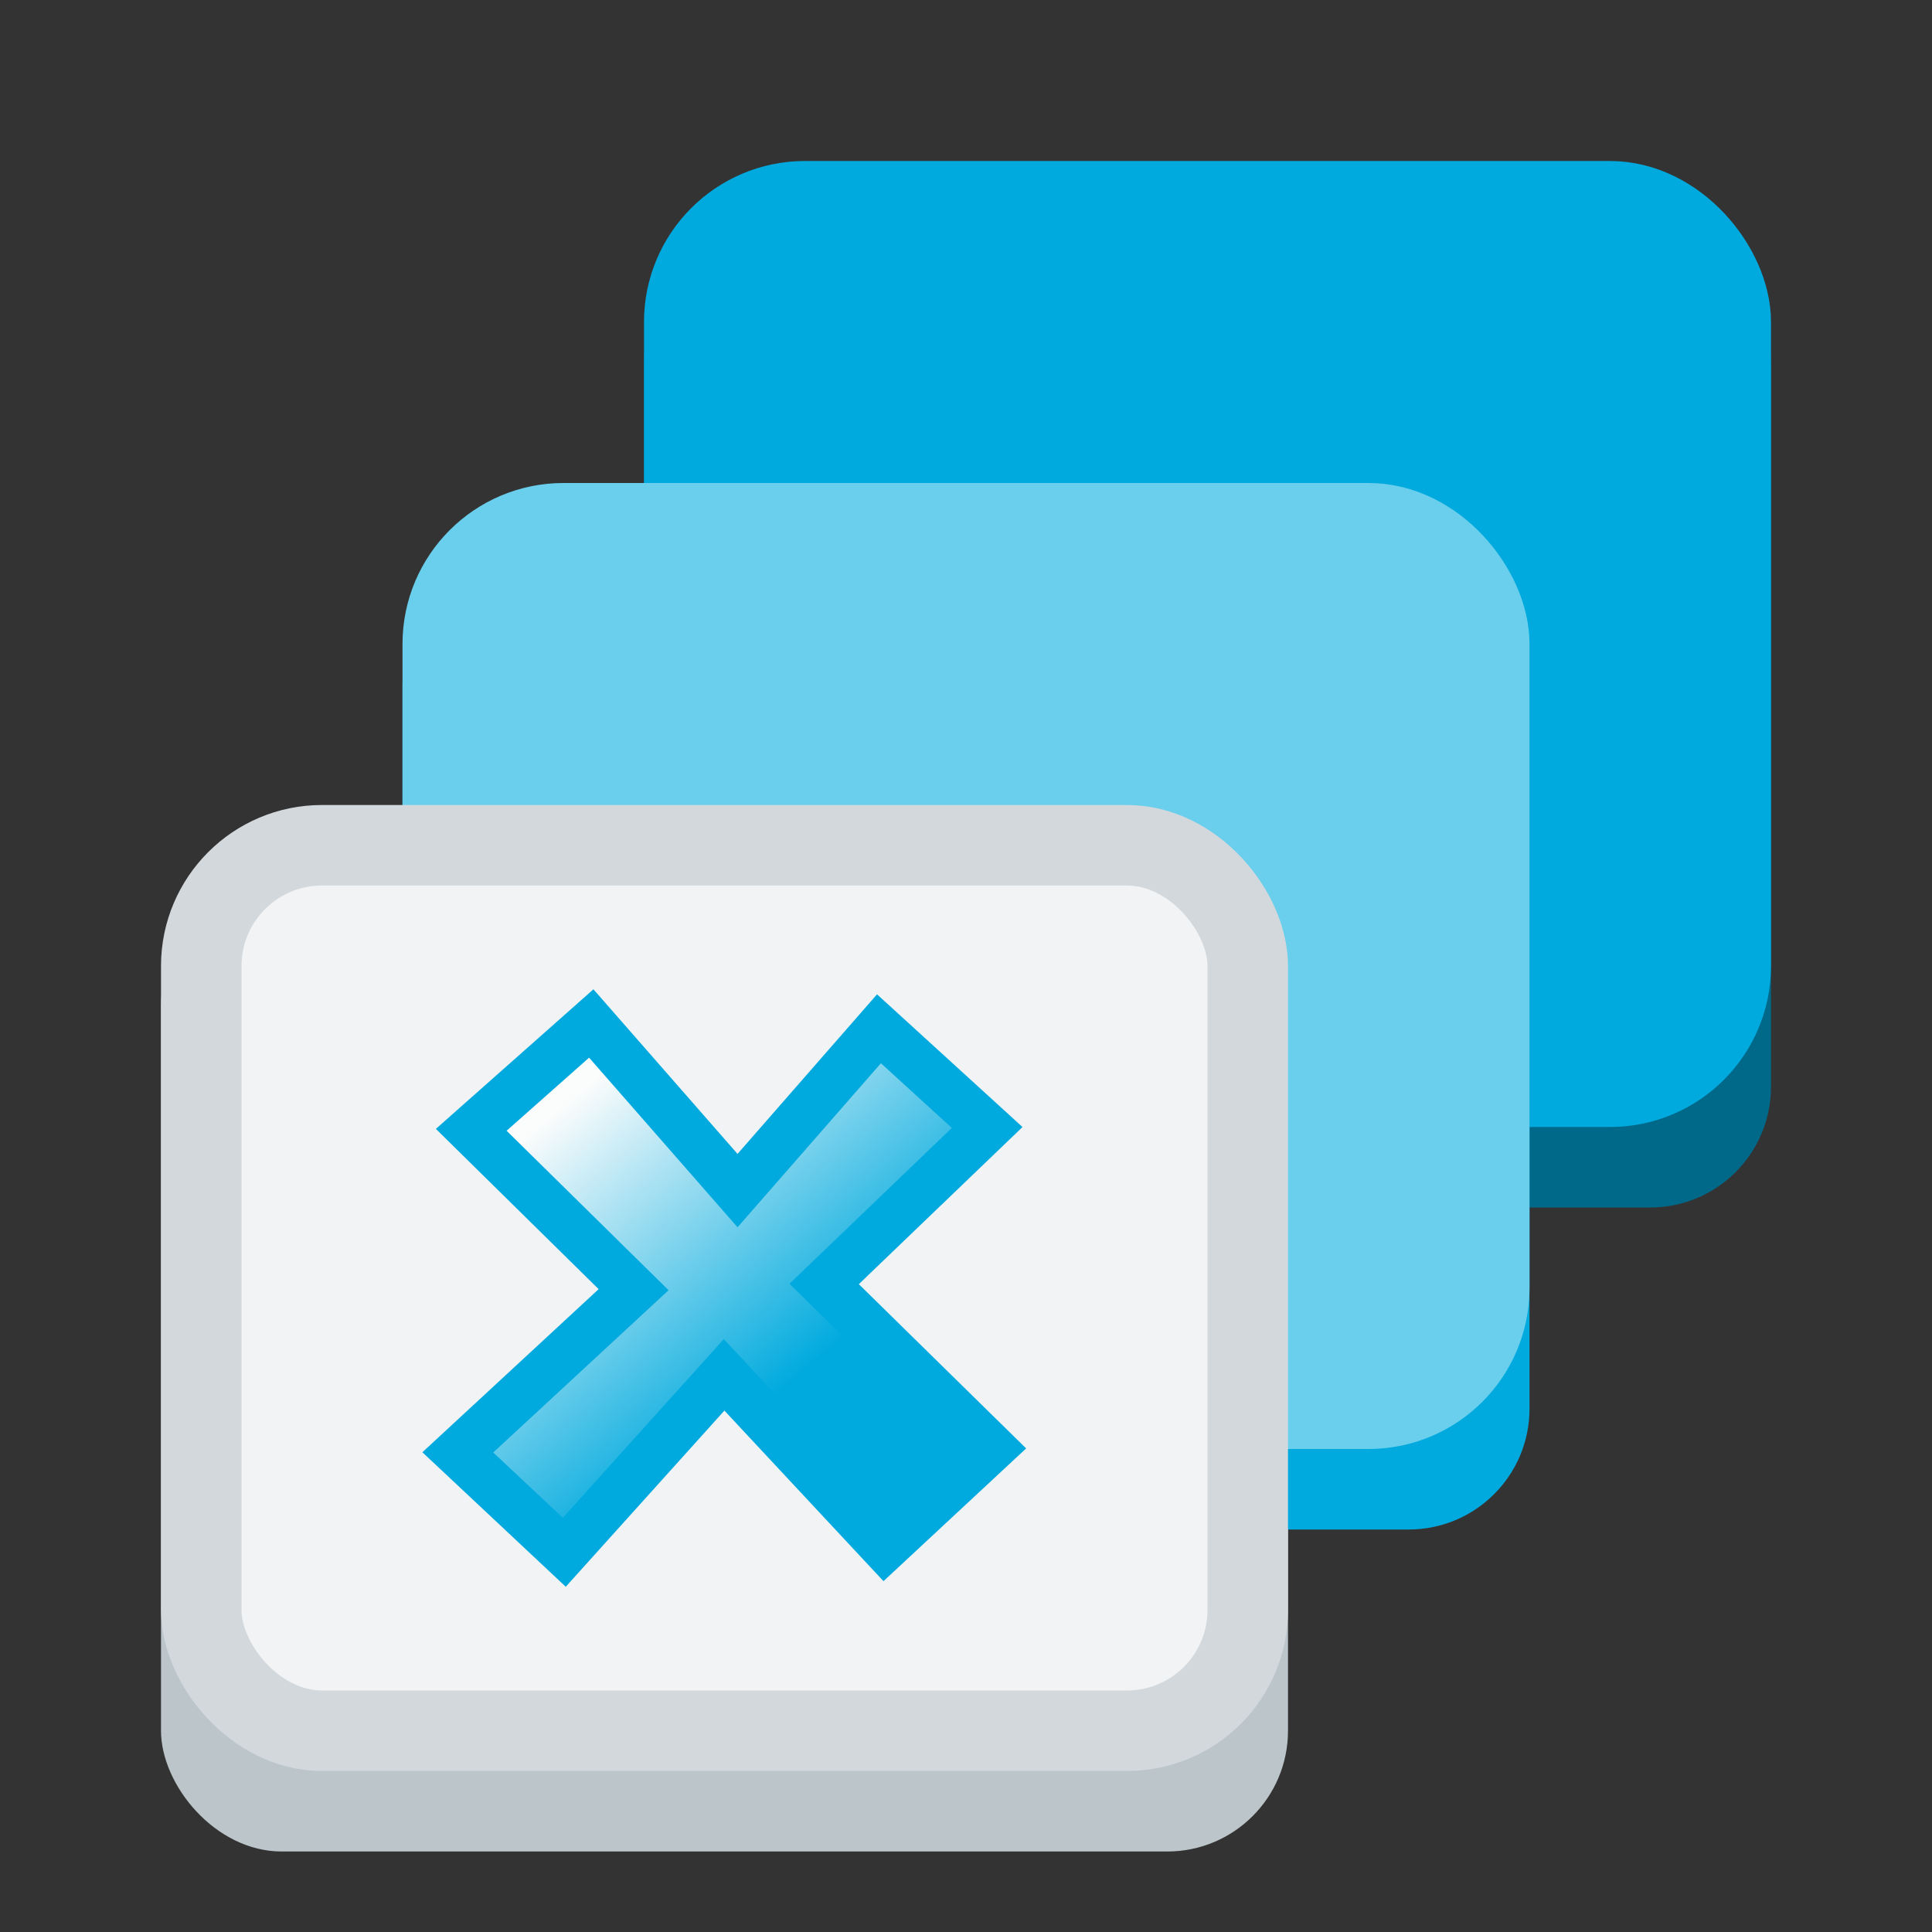 <?xml version="1.0" encoding="UTF-8" standalone="no"?>
<svg
   inkscape:export-ydpi="96"
   inkscape:export-xdpi="96"
   inkscape:export-filename="org.xfce.xfwm4.png"
   inkscape:version="1.2.2 (b0a8486541, 2022-12-01)"
   sodipodi:docname="org.xfce.xfwm4.svg"
   width="24"
   height="24"
   id="svg11300"
   version="1.0"
   style="display:inline;enable-background:new"
   viewBox="0 0 24 24"
   xmlns:inkscape="http://www.inkscape.org/namespaces/inkscape"
   xmlns:sodipodi="http://sodipodi.sourceforge.net/DTD/sodipodi-0.dtd"
   xmlns:xlink="http://www.w3.org/1999/xlink"
   xmlns="http://www.w3.org/2000/svg"
   xmlns:svg="http://www.w3.org/2000/svg"
   xmlns:rdf="http://www.w3.org/1999/02/22-rdf-syntax-ns#"
   xmlns:cc="http://creativecommons.org/ns#"
   xmlns:dc="http://purl.org/dc/elements/1.1/">
  <rect x="0" y="0" width="24" height="24" fill="#333333" stroke="none"/>
  <sodipodi:namedview
     inkscape:document-rotation="0"
     inkscape:current-layer="svg11300"
     inkscape:window-maximized="0"
     inkscape:window-y="356"
     inkscape:window-x="240"
     inkscape:cy="14.9375"
     inkscape:cx="-5.40625"
     inkscape:zoom="16"
     showgrid="false"
     id="namedview35"
     inkscape:window-height="593"
     inkscape:window-width="1578"
     inkscape:pageshadow="2"
     inkscape:pageopacity="0"
     guidetolerance="10"
     gridtolerance="10"
     objecttolerance="10"
     borderopacity="1"
     bordercolor="#666666"
     pagecolor="#ffffff"
     inkscape:showpageshadow="2"
     inkscape:pagecheckerboard="0"
     inkscape:deskcolor="#d1d1d1">
    <inkscape:grid
       id="grid844"
       type="xygrid"
       originx="0"
       originy="0" />
  </sodipodi:namedview>
  <title
     id="title4162">Adwaita Icon Template</title>
  <defs
     id="defs3">
    <linearGradient
       inkscape:collect="always"
       xlink:href="#linearGradient866"
       id="linearGradient868-5"
       x1="42.255"
       y1="61.665"
       x2="57.308"
       y2="78.072"
       gradientUnits="userSpaceOnUse"
       gradientTransform="matrix(0.209,0,0,0.193,-1.991,1.97)" />
    <linearGradient
       inkscape:collect="always"
       id="linearGradient866">
      <stop
         style="stop-color:#fbfcfc;stop-opacity:1"
         offset="0"
         id="stop862" />
      <stop
         style="stop-color:#00aade;stop-opacity:1"
         offset="1"
         id="stop864" />
    </linearGradient>
  </defs>
  <rect
     style="display:inline;opacity:1;fill:#bcc5ca;fill-opacity:1;stroke:none;stroke-width:1;stroke-linecap:butt;stroke-linejoin:miter;stroke-miterlimit:4;stroke-dasharray:none;stroke-dashoffset:0;stroke-opacity:1;marker:none;marker-start:none;marker-mid:none;marker-end:none;paint-order:normal;enable-background:new"
     id="rect1334"
     width="14"
     height="12"
     x="2"
     y="11"
     rx="1.5"
     ry="1.5" />
  <rect
     style="display:inline;opacity:1;fill:#006888;fill-opacity:1;stroke:none;stroke-width:1;stroke-linecap:butt;stroke-linejoin:miter;stroke-miterlimit:4;stroke-dasharray:none;stroke-dashoffset:0;stroke-opacity:1;marker:none;marker-start:none;marker-mid:none;marker-end:none;paint-order:normal;enable-background:new"
     id="rect1316"
     width="14"
     height="12"
     x="8"
     y="3"
     rx="1.5"
     ry="1.5" />
  <rect
     ry="1.5"
     rx="1.5"
     y="7"
     x="5"
     height="12"
     width="14"
     id="rect1314"
     style="display:inline;opacity:1;fill:#00aade;fill-opacity:1;stroke:none;stroke-width:1;stroke-linecap:butt;stroke-linejoin:miter;stroke-miterlimit:4;stroke-dasharray:none;stroke-dashoffset:0;stroke-opacity:1;marker:none;marker-start:none;marker-mid:none;marker-end:none;paint-order:normal;enable-background:new" />
  <rect
     style="display:inline;opacity:1;fill:#00aade;fill-opacity:1;stroke:#00aade;stroke-width:1;stroke-linecap:butt;stroke-linejoin:miter;stroke-miterlimit:4;stroke-dasharray:none;stroke-dashoffset:0;stroke-opacity:1;marker:none;marker-start:none;marker-mid:none;marker-end:none;paint-order:normal;enable-background:new"
     id="rect846"
     width="13"
     height="11"
     x="8.5"
     y="2.5"
     rx="1.5"
     ry="1.5" />
  <rect
     ry="1.5"
     rx="1.5"
     y="6.5"
     x="5.5"
     height="11"
     width="13"
     id="rect842"
     style="display:inline;opacity:1;fill:#6acfec;fill-opacity:1;stroke:#6acfec;stroke-width:1;stroke-linecap:butt;stroke-linejoin:miter;stroke-miterlimit:4;stroke-dasharray:none;stroke-dashoffset:0;stroke-opacity:1;marker:none;marker-start:none;marker-mid:none;marker-end:none;paint-order:normal;enable-background:new" />
  <rect
     style="display:inline;opacity:1;fill:#f1f3f5;fill-opacity:1;stroke:#d2d8dc;stroke-width:1;stroke-linecap:butt;stroke-linejoin:miter;stroke-miterlimit:4;stroke-dasharray:none;stroke-dashoffset:0;stroke-opacity:1;marker:none;marker-start:none;marker-mid:none;marker-end:none;paint-order:normal;enable-background:new"
     id="rect1711"
     width="13"
     height="11"
     x="2.5"
     y="10.5"
     rx="1.5"
     ry="1.5" />
  <path
     style="display:inline;fill:url(#linearGradient868-5);fill-opacity:1;fill-rule:evenodd;stroke:#00aade;stroke-width:0.6;stroke-linecap:butt;stroke-linejoin:miter;stroke-dasharray:none;stroke-opacity:1;enable-background:new"
     d="m 12.263,14.006 -2.025,1.944 2.075,2.037 -1.323,1.231 -1.995,-2.139 -1.985,2.204 -1.323,-1.241 2.184,-2.021 -2.017,-1.986 1.491,-1.321 1.817,2.076 1.757,-2.01 z"
     id="path860-6"
     inkscape:connector-curvature="0"
     sodipodi:nodetypes="ccccccccccccc" />
</svg>
